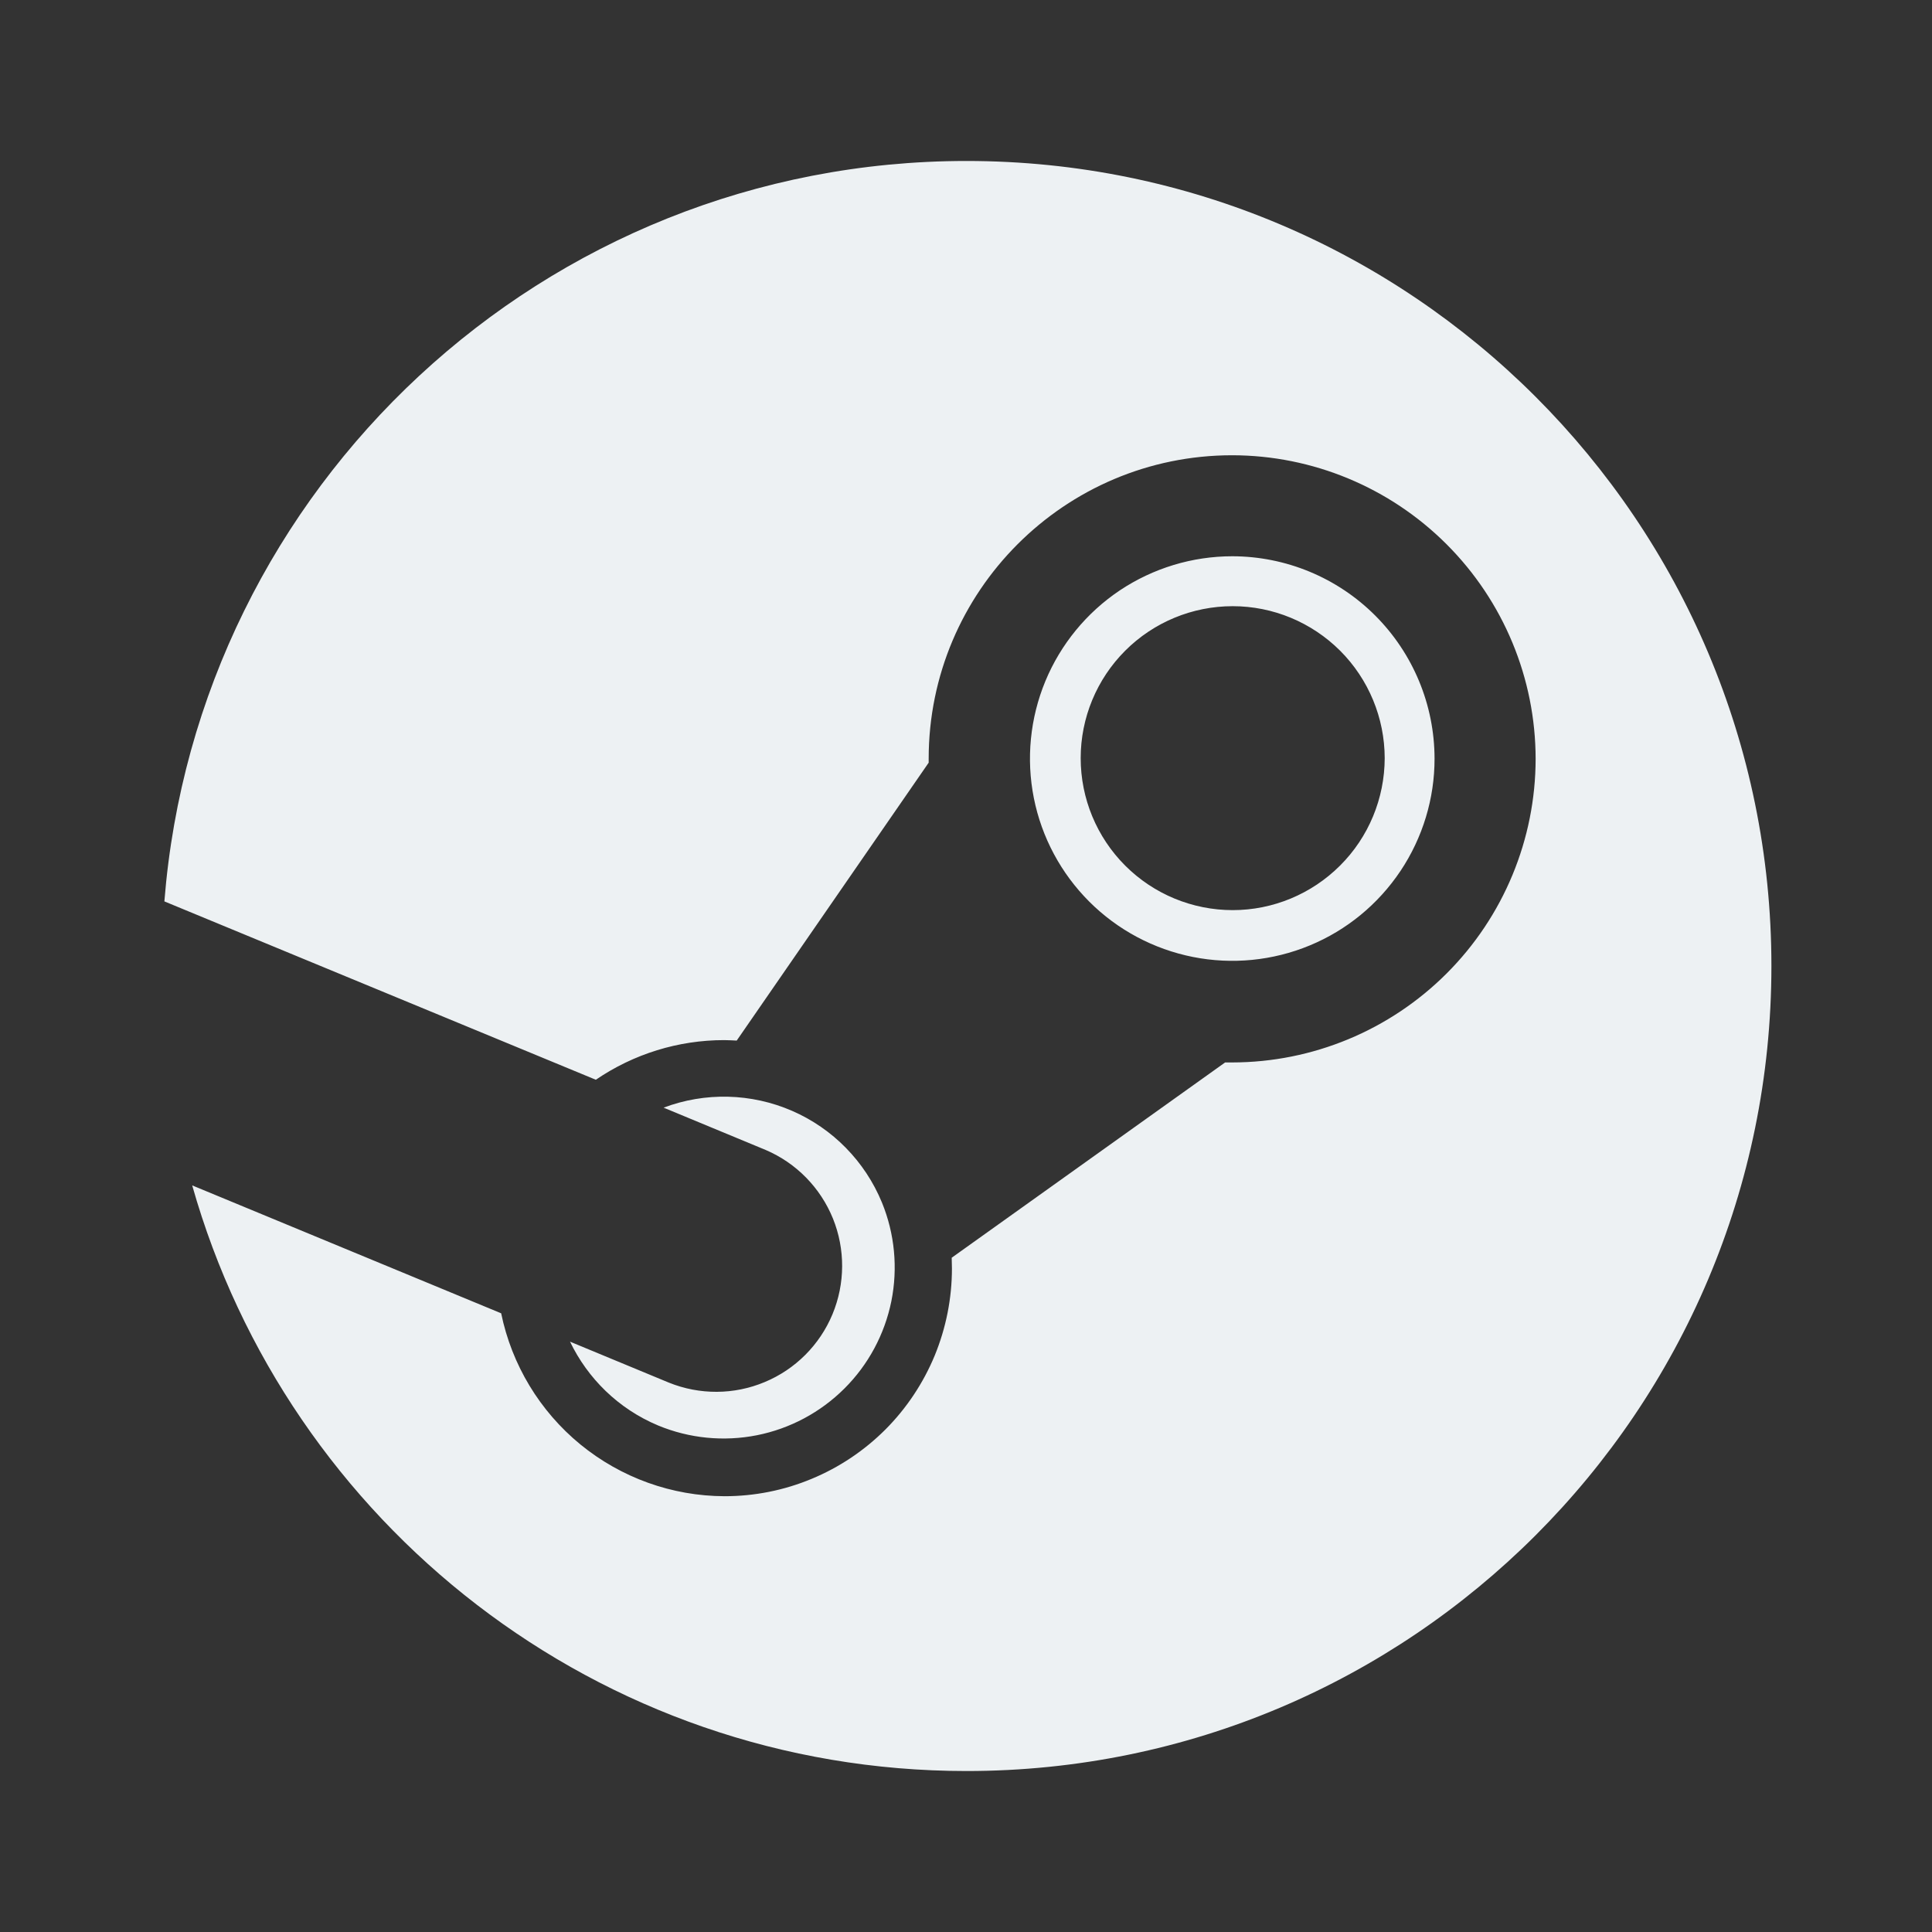 <svg width="25" height="25" viewBox="0 0 25 25" fill="none" xmlns="http://www.w3.org/2000/svg">
<rect x="0" y="0" width="25" height="25" fill="#333333" stroke="none"/>
<path d="M12.506 2.083C7.037 2.083 2.552 6.302 2.127 11.664L7.71 13.972C8.199 13.638 8.778 13.459 9.37 13.459C9.425 13.459 9.479 13.463 9.533 13.465L12.017 9.869V9.818C12.017 7.651 13.777 5.891 15.944 5.891C16.985 5.892 17.983 6.307 18.719 7.043C19.456 7.78 19.87 8.778 19.871 9.82C19.87 10.861 19.456 11.86 18.72 12.596C17.983 13.333 16.985 13.747 15.944 13.748H15.853L12.315 16.275C12.315 16.32 12.318 16.367 12.318 16.414C12.318 16.8 12.242 17.183 12.095 17.541C11.947 17.898 11.731 18.223 11.458 18.497C11.184 18.771 10.86 18.988 10.503 19.136C10.146 19.285 9.763 19.361 9.376 19.361C8.695 19.359 8.037 19.122 7.51 18.691C6.984 18.26 6.622 17.66 6.485 16.994L2.487 15.339C3.724 19.71 7.738 22.917 12.507 22.917C18.259 22.917 22.922 18.253 22.922 12.5C22.922 6.748 18.258 2.083 12.506 2.083ZM7.376 17.361C7.603 17.832 7.996 18.228 8.517 18.446C8.92 18.613 9.365 18.657 9.794 18.572C10.222 18.487 10.616 18.277 10.926 17.968C11.236 17.66 11.447 17.266 11.534 16.838C11.62 16.41 11.578 15.965 11.412 15.56C11.193 15.029 10.776 14.603 10.249 14.374C9.721 14.145 9.125 14.13 8.587 14.333L9.909 14.881C10.304 15.05 10.616 15.369 10.778 15.767C10.939 16.165 10.937 16.61 10.772 17.007C10.607 17.403 10.292 17.719 9.895 17.884C9.499 18.05 9.053 18.052 8.655 17.891L7.376 17.361ZM18.563 9.815C18.562 9.121 18.286 8.456 17.795 7.965C17.305 7.475 16.64 7.199 15.946 7.198C15.428 7.198 14.922 7.352 14.491 7.639C14.061 7.927 13.725 8.336 13.527 8.814C13.329 9.293 13.277 9.819 13.378 10.327C13.479 10.835 13.729 11.301 14.095 11.667C14.461 12.033 14.928 12.282 15.436 12.383C15.944 12.484 16.47 12.432 16.948 12.234C17.427 12.036 17.835 11.7 18.123 11.269C18.41 10.839 18.564 10.332 18.563 9.815ZM15.951 7.844C16.472 7.844 16.972 8.052 17.341 8.42C17.71 8.789 17.917 9.289 17.918 9.81C17.917 10.332 17.71 10.832 17.341 11.2C16.972 11.569 16.472 11.777 15.951 11.777C15.429 11.777 14.929 11.57 14.56 11.201C14.191 10.832 13.984 10.332 13.984 9.81C13.984 9.289 14.191 8.789 14.56 8.42C14.929 8.051 15.429 7.844 15.951 7.844Z" fill="#EDF1F3"/>
</svg>
